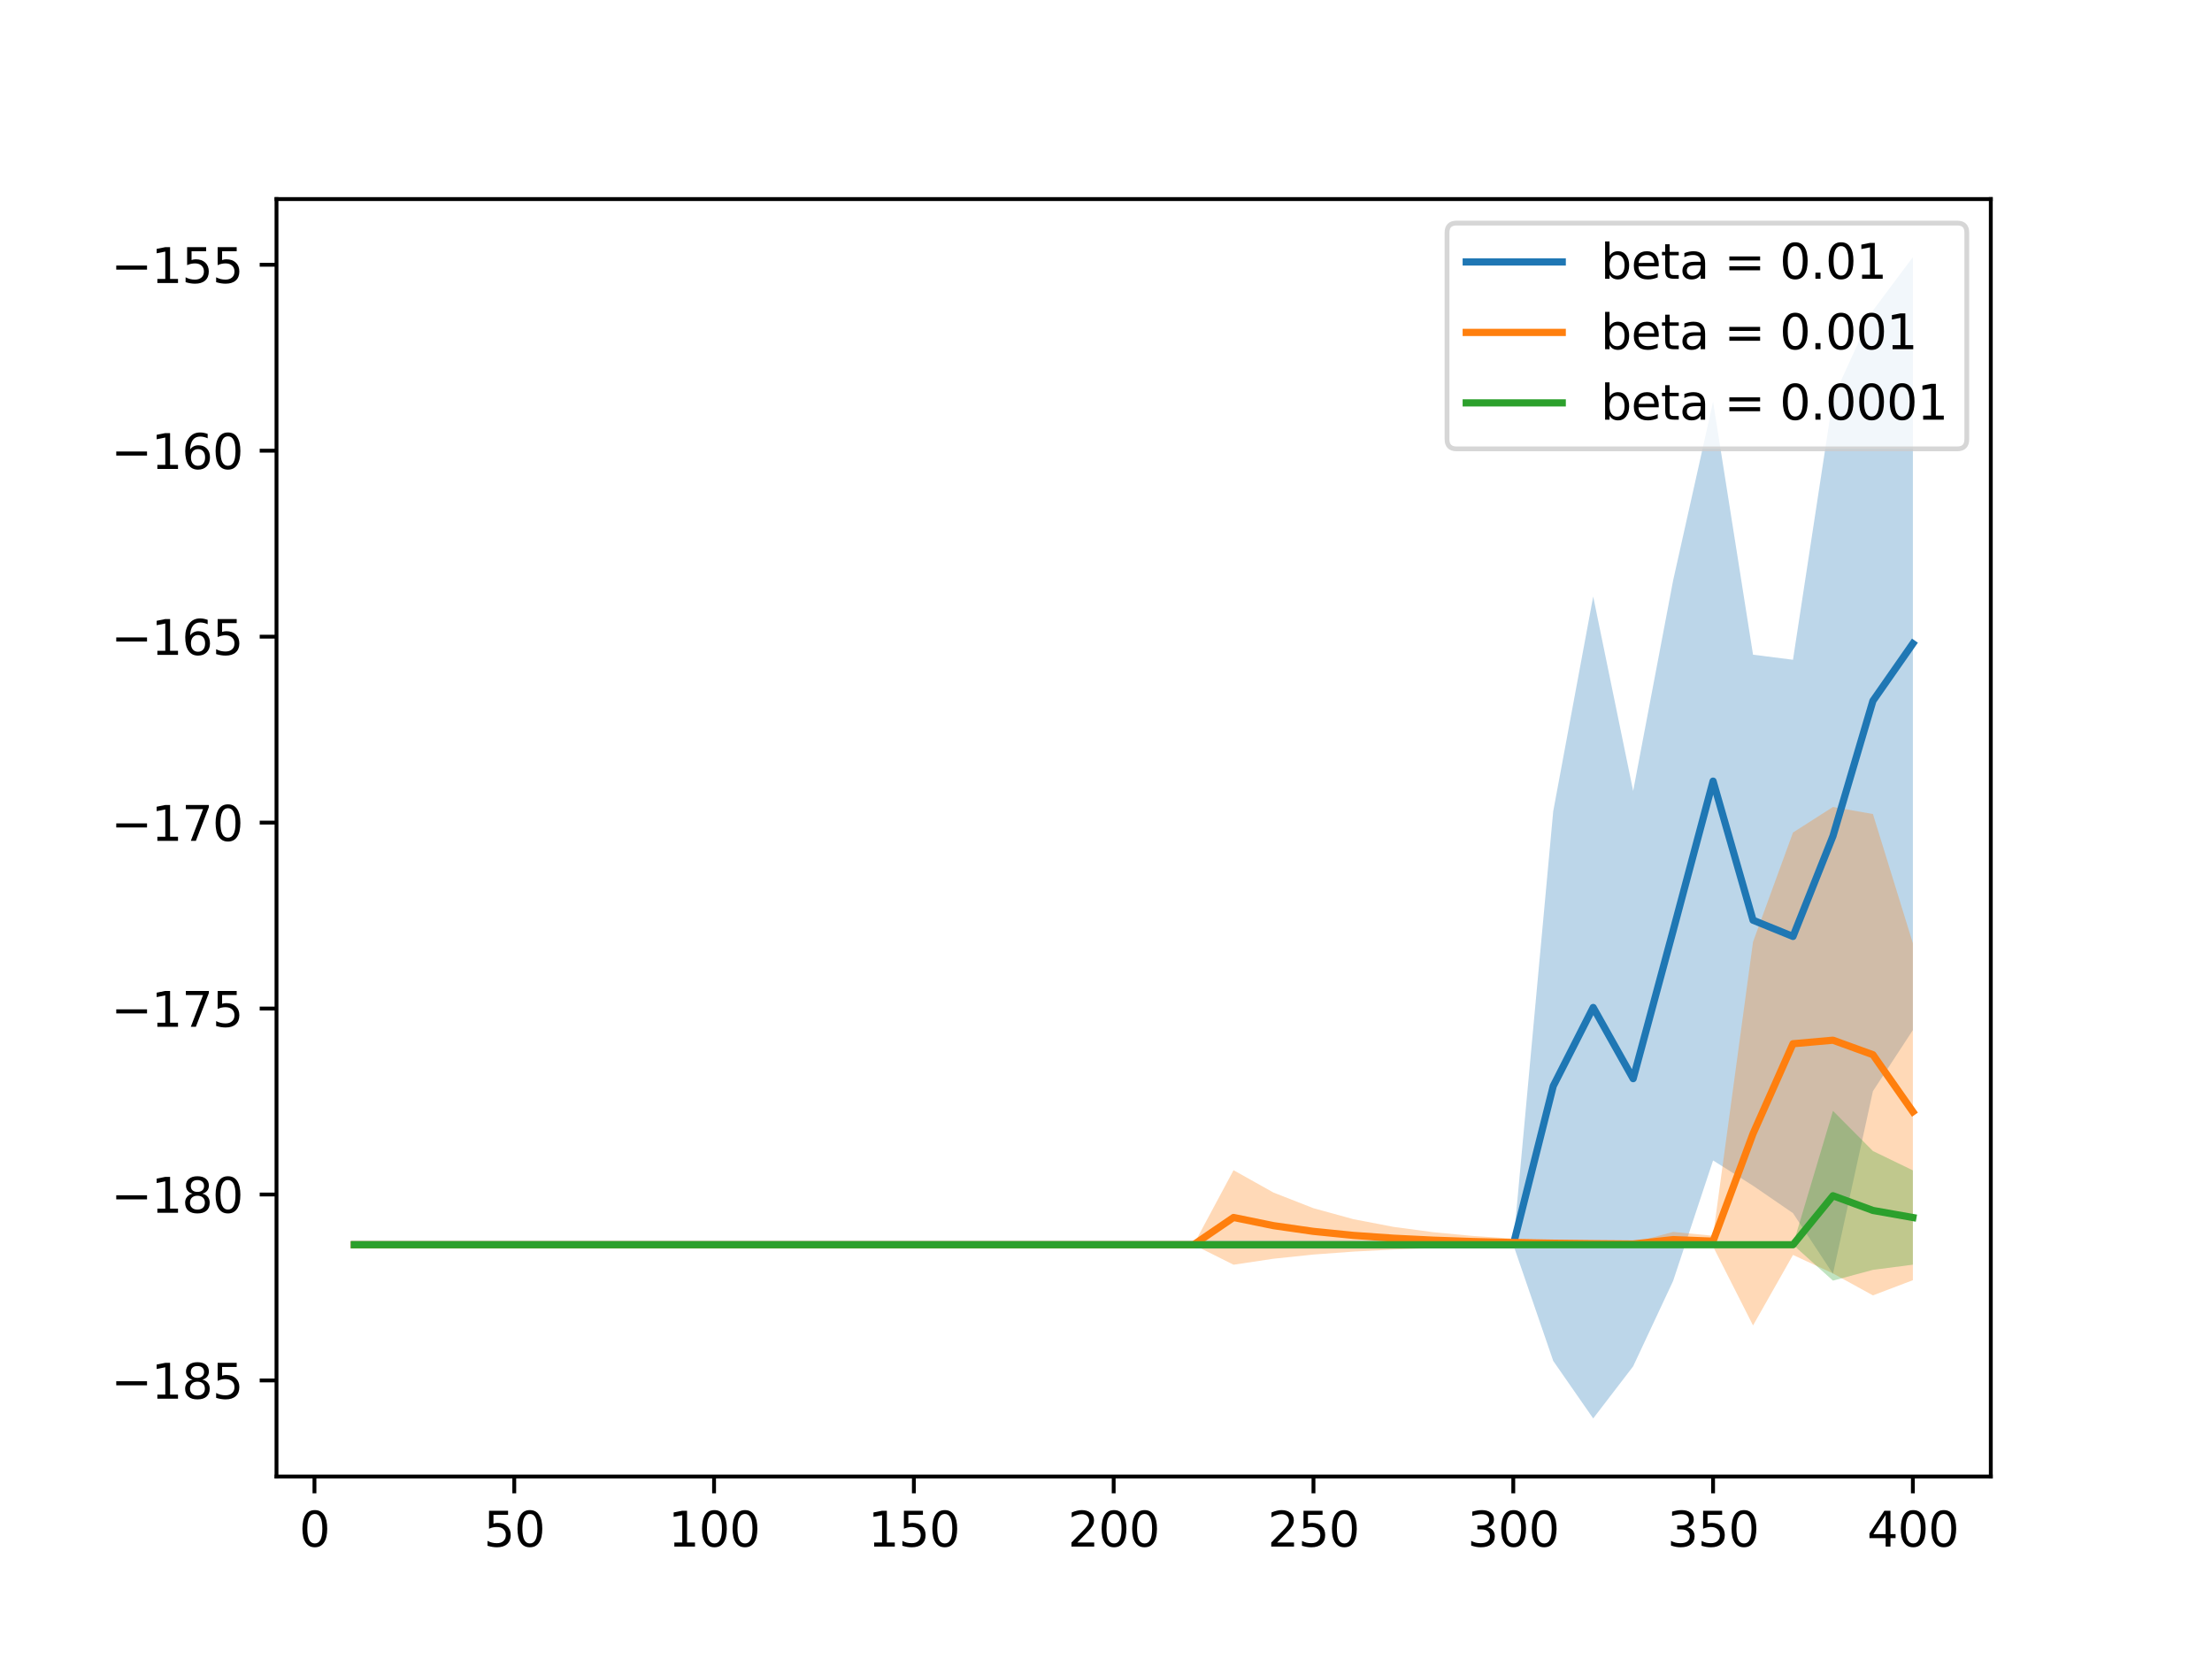<?xml version="1.0" encoding="utf-8" standalone="no"?>
<!DOCTYPE svg PUBLIC "-//W3C//DTD SVG 1.1//EN"
  "http://www.w3.org/Graphics/SVG/1.1/DTD/svg11.dtd">
<svg height="345.6pt" version="1.1" viewBox="0 0 460.8 345.6" width="460.8pt" xmlns="http://www.w3.org/2000/svg" xmlns:xlink="http://www.w3.org/1999/xlink">
 <defs>
  <style type="text/css">*{stroke-linecap:butt;stroke-linejoin:round;}</style>
 </defs>
 <g id="figure_1">
  <g id="patch_1">
   <path d="M 0 345.6 
L 460.8 345.6 
L 460.8 0 
L 0 0 
z
" style="fill:#ffffff;"/>
  </g>
  <g id="axes_1">
   <g id="patch_2">
    <path d="M 57.6 307.584 
L 414.72 307.584 
L 414.72 41.472 
L 57.6 41.472 
z
" style="fill:#ffffff;"/>
   </g>
   <g id="PolyCollection_1">
    <path clip-path="url(#p04c96dc5e3)" d="M 73.833 259.304 
L 73.833 259.304 
L 82.157 259.304 
L 90.482 259.304 
L 98.806 259.304 
L 107.131 259.304 
L 115.455 259.304 
L 123.78 259.304 
L 132.104 259.304 
L 140.429 259.304 
L 148.753 259.304 
L 157.077 259.304 
L 165.402 259.304 
L 173.726 259.304 
L 182.051 259.304 
L 190.375 259.304 
L 198.7 259.304 
L 207.024 259.304 
L 215.349 259.304 
L 223.673 259.304 
L 231.998 259.304 
L 240.322 259.304 
L 248.647 259.304 
L 256.971 259.304 
L 265.296 259.304 
L 273.62 259.304 
L 281.945 259.304 
L 290.269 259.304 
L 298.594 259.304 
L 306.918 259.304 
L 315.243 259.304 
L 323.567 283.504 
L 331.891 295.488 
L 340.216 284.633 
L 348.54 266.844 
L 356.865 241.74 
L 365.189 247.009 
L 373.514 252.722 
L 381.838 265.355 
L 390.163 227.313 
L 398.487 214.581 
L 398.487 214.581 
L 398.487 53.568 
L 390.163 64.692 
L 381.838 82.993 
L 373.514 137.441 
L 365.189 136.386 
L 356.865 83.706 
L 348.54 120.933 
L 340.216 164.777 
L 331.891 124.266 
L 323.567 168.992 
L 315.243 259.304 
L 306.918 259.304 
L 298.594 259.304 
L 290.269 259.304 
L 281.945 259.304 
L 273.62 259.304 
L 265.296 259.304 
L 256.971 259.304 
L 248.647 259.304 
L 240.322 259.304 
L 231.998 259.304 
L 223.673 259.304 
L 215.349 259.304 
L 207.024 259.304 
L 198.7 259.304 
L 190.375 259.304 
L 182.051 259.304 
L 173.726 259.304 
L 165.402 259.304 
L 157.077 259.304 
L 148.753 259.304 
L 140.429 259.304 
L 132.104 259.304 
L 123.78 259.304 
L 115.455 259.304 
L 107.131 259.304 
L 98.806 259.304 
L 90.482 259.304 
L 82.157 259.304 
L 73.833 259.304 
z
" style="fill:#1f77b4;fill-opacity:0.3;"/>
   </g>
   <g id="PolyCollection_2">
    <path clip-path="url(#p04c96dc5e3)" d="M 73.833 259.304 
L 73.833 259.304 
L 82.157 259.304 
L 90.482 259.304 
L 98.806 259.304 
L 107.131 259.304 
L 115.455 259.304 
L 123.78 259.304 
L 132.104 259.304 
L 140.429 259.304 
L 148.753 259.304 
L 157.077 259.304 
L 165.402 259.304 
L 173.726 259.304 
L 182.051 259.304 
L 190.375 259.304 
L 198.7 259.304 
L 207.024 259.304 
L 215.349 259.304 
L 223.673 259.304 
L 231.998 259.304 
L 240.322 259.304 
L 248.647 259.304 
L 256.971 263.465 
L 265.296 262.217 
L 273.62 261.343 
L 281.945 260.732 
L 290.269 260.304 
L 298.594 260.004 
L 306.918 259.794 
L 315.243 259.647 
L 323.567 259.544 
L 331.891 259.472 
L 340.216 259.422 
L 348.54 259.838 
L 356.865 259.678 
L 365.189 276.118 
L 373.514 261.43 
L 381.838 265.279 
L 390.163 269.851 
L 398.487 266.687 
L 398.487 266.687 
L 398.487 196.498 
L 390.163 169.581 
L 381.838 168.108 
L 373.514 173.428 
L 365.189 196.207 
L 356.865 257.434 
L 348.54 256.633 
L 340.216 258.866 
L 331.891 258.678 
L 323.567 258.409 
L 315.243 258.026 
L 306.918 257.478 
L 298.594 256.695 
L 290.269 255.576 
L 281.945 253.978 
L 273.62 251.695 
L 265.296 248.434 
L 256.971 243.776 
L 248.647 259.304 
L 240.322 259.304 
L 231.998 259.304 
L 223.673 259.304 
L 215.349 259.304 
L 207.024 259.304 
L 198.7 259.304 
L 190.375 259.304 
L 182.051 259.304 
L 173.726 259.304 
L 165.402 259.304 
L 157.077 259.304 
L 148.753 259.304 
L 140.429 259.304 
L 132.104 259.304 
L 123.78 259.304 
L 115.455 259.304 
L 107.131 259.304 
L 98.806 259.304 
L 90.482 259.304 
L 82.157 259.304 
L 73.833 259.304 
z
" style="fill:#ff7f0e;fill-opacity:0.3;"/>
   </g>
   <g id="PolyCollection_3">
    <path clip-path="url(#p04c96dc5e3)" d="M 73.833 259.304 
L 73.833 259.304 
L 82.157 259.304 
L 90.482 259.304 
L 98.806 259.304 
L 107.131 259.304 
L 115.455 259.304 
L 123.78 259.304 
L 132.104 259.304 
L 140.429 259.304 
L 148.753 259.304 
L 157.077 259.304 
L 165.402 259.304 
L 173.726 259.304 
L 182.051 259.304 
L 190.375 259.304 
L 198.7 259.304 
L 207.024 259.304 
L 215.349 259.304 
L 223.673 259.304 
L 231.998 259.304 
L 240.322 259.304 
L 248.647 259.304 
L 256.971 259.304 
L 265.296 259.304 
L 273.62 259.304 
L 281.945 259.304 
L 290.269 259.304 
L 298.594 259.304 
L 306.918 259.304 
L 315.243 259.304 
L 323.567 259.304 
L 331.891 259.304 
L 340.216 259.304 
L 348.54 259.304 
L 356.865 259.304 
L 365.189 259.304 
L 373.514 259.304 
L 381.838 266.778 
L 390.163 264.536 
L 398.487 263.456 
L 398.487 263.456 
L 398.487 243.81 
L 390.163 239.779 
L 381.838 231.412 
L 373.514 259.304 
L 365.189 259.304 
L 356.865 259.304 
L 348.54 259.304 
L 340.216 259.304 
L 331.891 259.304 
L 323.567 259.304 
L 315.243 259.304 
L 306.918 259.304 
L 298.594 259.304 
L 290.269 259.304 
L 281.945 259.304 
L 273.62 259.304 
L 265.296 259.304 
L 256.971 259.304 
L 248.647 259.304 
L 240.322 259.304 
L 231.998 259.304 
L 223.673 259.304 
L 215.349 259.304 
L 207.024 259.304 
L 198.7 259.304 
L 190.375 259.304 
L 182.051 259.304 
L 173.726 259.304 
L 165.402 259.304 
L 157.077 259.304 
L 148.753 259.304 
L 140.429 259.304 
L 132.104 259.304 
L 123.78 259.304 
L 115.455 259.304 
L 107.131 259.304 
L 98.806 259.304 
L 90.482 259.304 
L 82.157 259.304 
L 73.833 259.304 
z
" style="fill:#2ca02c;fill-opacity:0.3;"/>
   </g>
   <g id="matplotlib.axis_1">
    <g id="xtick_1">
     <g id="line2d_1">
      <defs>
       <path d="M 0 0 
L 0 3.5 
" id="m7107f9ddb5" style="stroke:#000000;stroke-width:0.8;"/>
      </defs>
      <g>
       <use style="stroke:#000000;stroke-width:0.8;" x="65.508" xlink:href="#m7107f9ddb5" y="307.584"/>
      </g>
     </g>
     <g id="text_1">
      <!-- 0 -->
      <g transform="translate(62.327 322.182)scale(0.1 -0.1)">
       <defs>
        <path d="M 2034 4250 
Q 1547 4250 1301 3770 
Q 1056 3291 1056 2328 
Q 1056 1369 1301 889 
Q 1547 409 2034 409 
Q 2525 409 2770 889 
Q 3016 1369 3016 2328 
Q 3016 3291 2770 3770 
Q 2525 4250 2034 4250 
z
M 2034 4750 
Q 2819 4750 3233 4129 
Q 3647 3509 3647 2328 
Q 3647 1150 3233 529 
Q 2819 -91 2034 -91 
Q 1250 -91 836 529 
Q 422 1150 422 2328 
Q 422 3509 836 4129 
Q 1250 4750 2034 4750 
z
" id="DejaVuSans-30" transform="scale(0.016)"/>
       </defs>
       <use xlink:href="#DejaVuSans-30"/>
      </g>
     </g>
    </g>
    <g id="xtick_2">
     <g id="line2d_2">
      <g>
       <use style="stroke:#000000;stroke-width:0.8;" x="107.131" xlink:href="#m7107f9ddb5" y="307.584"/>
      </g>
     </g>
     <g id="text_2">
      <!-- 50 -->
      <g transform="translate(100.768 322.182)scale(0.1 -0.1)">
       <defs>
        <path d="M 691 4666 
L 3169 4666 
L 3169 4134 
L 1269 4134 
L 1269 2991 
Q 1406 3038 1543 3061 
Q 1681 3084 1819 3084 
Q 2600 3084 3056 2656 
Q 3513 2228 3513 1497 
Q 3513 744 3044 326 
Q 2575 -91 1722 -91 
Q 1428 -91 1123 -41 
Q 819 9 494 109 
L 494 744 
Q 775 591 1075 516 
Q 1375 441 1709 441 
Q 2250 441 2565 725 
Q 2881 1009 2881 1497 
Q 2881 1984 2565 2268 
Q 2250 2553 1709 2553 
Q 1456 2553 1204 2497 
Q 953 2441 691 2322 
L 691 4666 
z
" id="DejaVuSans-35" transform="scale(0.016)"/>
       </defs>
       <use xlink:href="#DejaVuSans-35"/>
       <use x="63.623" xlink:href="#DejaVuSans-30"/>
      </g>
     </g>
    </g>
    <g id="xtick_3">
     <g id="line2d_3">
      <g>
       <use style="stroke:#000000;stroke-width:0.8;" x="148.753" xlink:href="#m7107f9ddb5" y="307.584"/>
      </g>
     </g>
     <g id="text_3">
      <!-- 100 -->
      <g transform="translate(139.209 322.182)scale(0.1 -0.1)">
       <defs>
        <path d="M 794 531 
L 1825 531 
L 1825 4091 
L 703 3866 
L 703 4441 
L 1819 4666 
L 2450 4666 
L 2450 531 
L 3481 531 
L 3481 0 
L 794 0 
L 794 531 
z
" id="DejaVuSans-31" transform="scale(0.016)"/>
       </defs>
       <use xlink:href="#DejaVuSans-31"/>
       <use x="63.623" xlink:href="#DejaVuSans-30"/>
       <use x="127.246" xlink:href="#DejaVuSans-30"/>
      </g>
     </g>
    </g>
    <g id="xtick_4">
     <g id="line2d_4">
      <g>
       <use style="stroke:#000000;stroke-width:0.8;" x="190.375" xlink:href="#m7107f9ddb5" y="307.584"/>
      </g>
     </g>
     <g id="text_4">
      <!-- 150 -->
      <g transform="translate(180.832 322.182)scale(0.1 -0.1)">
       <use xlink:href="#DejaVuSans-31"/>
       <use x="63.623" xlink:href="#DejaVuSans-35"/>
       <use x="127.246" xlink:href="#DejaVuSans-30"/>
      </g>
     </g>
    </g>
    <g id="xtick_5">
     <g id="line2d_5">
      <g>
       <use style="stroke:#000000;stroke-width:0.8;" x="231.998" xlink:href="#m7107f9ddb5" y="307.584"/>
      </g>
     </g>
     <g id="text_5">
      <!-- 200 -->
      <g transform="translate(222.454 322.182)scale(0.1 -0.1)">
       <defs>
        <path d="M 1228 531 
L 3431 531 
L 3431 0 
L 469 0 
L 469 531 
Q 828 903 1448 1529 
Q 2069 2156 2228 2338 
Q 2531 2678 2651 2914 
Q 2772 3150 2772 3378 
Q 2772 3750 2511 3984 
Q 2250 4219 1831 4219 
Q 1534 4219 1204 4116 
Q 875 4013 500 3803 
L 500 4441 
Q 881 4594 1212 4672 
Q 1544 4750 1819 4750 
Q 2544 4750 2975 4387 
Q 3406 4025 3406 3419 
Q 3406 3131 3298 2873 
Q 3191 2616 2906 2266 
Q 2828 2175 2409 1742 
Q 1991 1309 1228 531 
z
" id="DejaVuSans-32" transform="scale(0.016)"/>
       </defs>
       <use xlink:href="#DejaVuSans-32"/>
       <use x="63.623" xlink:href="#DejaVuSans-30"/>
       <use x="127.246" xlink:href="#DejaVuSans-30"/>
      </g>
     </g>
    </g>
    <g id="xtick_6">
     <g id="line2d_6">
      <g>
       <use style="stroke:#000000;stroke-width:0.8;" x="273.62" xlink:href="#m7107f9ddb5" y="307.584"/>
      </g>
     </g>
     <g id="text_6">
      <!-- 250 -->
      <g transform="translate(264.076 322.182)scale(0.1 -0.1)">
       <use xlink:href="#DejaVuSans-32"/>
       <use x="63.623" xlink:href="#DejaVuSans-35"/>
       <use x="127.246" xlink:href="#DejaVuSans-30"/>
      </g>
     </g>
    </g>
    <g id="xtick_7">
     <g id="line2d_7">
      <g>
       <use style="stroke:#000000;stroke-width:0.8;" x="315.243" xlink:href="#m7107f9ddb5" y="307.584"/>
      </g>
     </g>
     <g id="text_7">
      <!-- 300 -->
      <g transform="translate(305.699 322.182)scale(0.1 -0.1)">
       <defs>
        <path d="M 2597 2516 
Q 3050 2419 3304 2112 
Q 3559 1806 3559 1356 
Q 3559 666 3084 287 
Q 2609 -91 1734 -91 
Q 1441 -91 1130 -33 
Q 819 25 488 141 
L 488 750 
Q 750 597 1062 519 
Q 1375 441 1716 441 
Q 2309 441 2620 675 
Q 2931 909 2931 1356 
Q 2931 1769 2642 2001 
Q 2353 2234 1838 2234 
L 1294 2234 
L 1294 2753 
L 1863 2753 
Q 2328 2753 2575 2939 
Q 2822 3125 2822 3475 
Q 2822 3834 2567 4026 
Q 2313 4219 1838 4219 
Q 1578 4219 1281 4162 
Q 984 4106 628 3988 
L 628 4550 
Q 988 4650 1302 4700 
Q 1616 4750 1894 4750 
Q 2613 4750 3031 4423 
Q 3450 4097 3450 3541 
Q 3450 3153 3228 2886 
Q 3006 2619 2597 2516 
z
" id="DejaVuSans-33" transform="scale(0.016)"/>
       </defs>
       <use xlink:href="#DejaVuSans-33"/>
       <use x="63.623" xlink:href="#DejaVuSans-30"/>
       <use x="127.246" xlink:href="#DejaVuSans-30"/>
      </g>
     </g>
    </g>
    <g id="xtick_8">
     <g id="line2d_8">
      <g>
       <use style="stroke:#000000;stroke-width:0.8;" x="356.865" xlink:href="#m7107f9ddb5" y="307.584"/>
      </g>
     </g>
     <g id="text_8">
      <!-- 350 -->
      <g transform="translate(347.321 322.182)scale(0.1 -0.1)">
       <use xlink:href="#DejaVuSans-33"/>
       <use x="63.623" xlink:href="#DejaVuSans-35"/>
       <use x="127.246" xlink:href="#DejaVuSans-30"/>
      </g>
     </g>
    </g>
    <g id="xtick_9">
     <g id="line2d_9">
      <g>
       <use style="stroke:#000000;stroke-width:0.8;" x="398.487" xlink:href="#m7107f9ddb5" y="307.584"/>
      </g>
     </g>
     <g id="text_9">
      <!-- 400 -->
      <g transform="translate(388.944 322.182)scale(0.1 -0.1)">
       <defs>
        <path d="M 2419 4116 
L 825 1625 
L 2419 1625 
L 2419 4116 
z
M 2253 4666 
L 3047 4666 
L 3047 1625 
L 3713 1625 
L 3713 1100 
L 3047 1100 
L 3047 0 
L 2419 0 
L 2419 1100 
L 313 1100 
L 313 1709 
L 2253 4666 
z
" id="DejaVuSans-34" transform="scale(0.016)"/>
       </defs>
       <use xlink:href="#DejaVuSans-34"/>
       <use x="63.623" xlink:href="#DejaVuSans-30"/>
       <use x="127.246" xlink:href="#DejaVuSans-30"/>
      </g>
     </g>
    </g>
   </g>
   <g id="matplotlib.axis_2">
    <g id="ytick_1">
     <g id="line2d_10">
      <defs>
       <path d="M 0 0 
L -3.5 0 
" id="m84569af2ce" style="stroke:#000000;stroke-width:0.8;"/>
      </defs>
      <g>
       <use style="stroke:#000000;stroke-width:0.8;" x="57.6" xlink:href="#m84569af2ce" y="287.573"/>
      </g>
     </g>
     <g id="text_10">
      <!-- −185 -->
      <g transform="translate(23.133 291.372)scale(0.1 -0.1)">
       <defs>
        <path d="M 678 2272 
L 4684 2272 
L 4684 1741 
L 678 1741 
L 678 2272 
z
" id="DejaVuSans-2212" transform="scale(0.016)"/>
        <path d="M 2034 2216 
Q 1584 2216 1326 1975 
Q 1069 1734 1069 1313 
Q 1069 891 1326 650 
Q 1584 409 2034 409 
Q 2484 409 2743 651 
Q 3003 894 3003 1313 
Q 3003 1734 2745 1975 
Q 2488 2216 2034 2216 
z
M 1403 2484 
Q 997 2584 770 2862 
Q 544 3141 544 3541 
Q 544 4100 942 4425 
Q 1341 4750 2034 4750 
Q 2731 4750 3128 4425 
Q 3525 4100 3525 3541 
Q 3525 3141 3298 2862 
Q 3072 2584 2669 2484 
Q 3125 2378 3379 2068 
Q 3634 1759 3634 1313 
Q 3634 634 3220 271 
Q 2806 -91 2034 -91 
Q 1263 -91 848 271 
Q 434 634 434 1313 
Q 434 1759 690 2068 
Q 947 2378 1403 2484 
z
M 1172 3481 
Q 1172 3119 1398 2916 
Q 1625 2713 2034 2713 
Q 2441 2713 2670 2916 
Q 2900 3119 2900 3481 
Q 2900 3844 2670 4047 
Q 2441 4250 2034 4250 
Q 1625 4250 1398 4047 
Q 1172 3844 1172 3481 
z
" id="DejaVuSans-38" transform="scale(0.016)"/>
       </defs>
       <use xlink:href="#DejaVuSans-2212"/>
       <use x="83.789" xlink:href="#DejaVuSans-31"/>
       <use x="147.412" xlink:href="#DejaVuSans-38"/>
       <use x="211.035" xlink:href="#DejaVuSans-35"/>
      </g>
     </g>
    </g>
    <g id="ytick_2">
     <g id="line2d_11">
      <g>
       <use style="stroke:#000000;stroke-width:0.8;" x="57.6" xlink:href="#m84569af2ce" y="248.837"/>
      </g>
     </g>
     <g id="text_11">
      <!-- −180 -->
      <g transform="translate(23.133 252.636)scale(0.1 -0.1)">
       <use xlink:href="#DejaVuSans-2212"/>
       <use x="83.789" xlink:href="#DejaVuSans-31"/>
       <use x="147.412" xlink:href="#DejaVuSans-38"/>
       <use x="211.035" xlink:href="#DejaVuSans-30"/>
      </g>
     </g>
    </g>
    <g id="ytick_3">
     <g id="line2d_12">
      <g>
       <use style="stroke:#000000;stroke-width:0.8;" x="57.6" xlink:href="#m84569af2ce" y="210.1"/>
      </g>
     </g>
     <g id="text_12">
      <!-- −175 -->
      <g transform="translate(23.133 213.9)scale(0.1 -0.1)">
       <defs>
        <path d="M 525 4666 
L 3525 4666 
L 3525 4397 
L 1831 0 
L 1172 0 
L 2766 4134 
L 525 4134 
L 525 4666 
z
" id="DejaVuSans-37" transform="scale(0.016)"/>
       </defs>
       <use xlink:href="#DejaVuSans-2212"/>
       <use x="83.789" xlink:href="#DejaVuSans-31"/>
       <use x="147.412" xlink:href="#DejaVuSans-37"/>
       <use x="211.035" xlink:href="#DejaVuSans-35"/>
      </g>
     </g>
    </g>
    <g id="ytick_4">
     <g id="line2d_13">
      <g>
       <use style="stroke:#000000;stroke-width:0.8;" x="57.6" xlink:href="#m84569af2ce" y="171.364"/>
      </g>
     </g>
     <g id="text_13">
      <!-- −170 -->
      <g transform="translate(23.133 175.163)scale(0.1 -0.1)">
       <use xlink:href="#DejaVuSans-2212"/>
       <use x="83.789" xlink:href="#DejaVuSans-31"/>
       <use x="147.412" xlink:href="#DejaVuSans-37"/>
       <use x="211.035" xlink:href="#DejaVuSans-30"/>
      </g>
     </g>
    </g>
    <g id="ytick_5">
     <g id="line2d_14">
      <g>
       <use style="stroke:#000000;stroke-width:0.8;" x="57.6" xlink:href="#m84569af2ce" y="132.628"/>
      </g>
     </g>
     <g id="text_14">
      <!-- −165 -->
      <g transform="translate(23.133 136.427)scale(0.1 -0.1)">
       <defs>
        <path d="M 2113 2584 
Q 1688 2584 1439 2293 
Q 1191 2003 1191 1497 
Q 1191 994 1439 701 
Q 1688 409 2113 409 
Q 2538 409 2786 701 
Q 3034 994 3034 1497 
Q 3034 2003 2786 2293 
Q 2538 2584 2113 2584 
z
M 3366 4563 
L 3366 3988 
Q 3128 4100 2886 4159 
Q 2644 4219 2406 4219 
Q 1781 4219 1451 3797 
Q 1122 3375 1075 2522 
Q 1259 2794 1537 2939 
Q 1816 3084 2150 3084 
Q 2853 3084 3261 2657 
Q 3669 2231 3669 1497 
Q 3669 778 3244 343 
Q 2819 -91 2113 -91 
Q 1303 -91 875 529 
Q 447 1150 447 2328 
Q 447 3434 972 4092 
Q 1497 4750 2381 4750 
Q 2619 4750 2861 4703 
Q 3103 4656 3366 4563 
z
" id="DejaVuSans-36" transform="scale(0.016)"/>
       </defs>
       <use xlink:href="#DejaVuSans-2212"/>
       <use x="83.789" xlink:href="#DejaVuSans-31"/>
       <use x="147.412" xlink:href="#DejaVuSans-36"/>
       <use x="211.035" xlink:href="#DejaVuSans-35"/>
      </g>
     </g>
    </g>
    <g id="ytick_6">
     <g id="line2d_15">
      <g>
       <use style="stroke:#000000;stroke-width:0.8;" x="57.6" xlink:href="#m84569af2ce" y="93.891"/>
      </g>
     </g>
     <g id="text_15">
      <!-- −160 -->
      <g transform="translate(23.133 97.691)scale(0.1 -0.1)">
       <use xlink:href="#DejaVuSans-2212"/>
       <use x="83.789" xlink:href="#DejaVuSans-31"/>
       <use x="147.412" xlink:href="#DejaVuSans-36"/>
       <use x="211.035" xlink:href="#DejaVuSans-30"/>
      </g>
     </g>
    </g>
    <g id="ytick_7">
     <g id="line2d_16">
      <g>
       <use style="stroke:#000000;stroke-width:0.8;" x="57.6" xlink:href="#m84569af2ce" y="55.155"/>
      </g>
     </g>
     <g id="text_16">
      <!-- −155 -->
      <g transform="translate(23.133 58.954)scale(0.1 -0.1)">
       <use xlink:href="#DejaVuSans-2212"/>
       <use x="83.789" xlink:href="#DejaVuSans-31"/>
       <use x="147.412" xlink:href="#DejaVuSans-35"/>
       <use x="211.035" xlink:href="#DejaVuSans-35"/>
      </g>
     </g>
    </g>
   </g>
   <g id="line2d_17">
    <path clip-path="url(#p04c96dc5e3)" d="M 73.833 259.304 
L 82.157 259.304 
L 90.482 259.304 
L 98.806 259.304 
L 107.131 259.304 
L 115.455 259.304 
L 123.78 259.304 
L 132.104 259.304 
L 140.429 259.304 
L 148.753 259.304 
L 157.077 259.304 
L 165.402 259.304 
L 173.726 259.304 
L 182.051 259.304 
L 190.375 259.304 
L 198.7 259.304 
L 207.024 259.304 
L 215.349 259.304 
L 223.673 259.304 
L 231.998 259.304 
L 240.322 259.304 
L 248.647 259.304 
L 256.971 259.304 
L 265.296 259.304 
L 273.62 259.304 
L 281.945 259.304 
L 290.269 259.304 
L 298.594 259.304 
L 306.918 259.304 
L 315.243 259.304 
L 323.567 226.248 
L 331.891 209.877 
L 340.216 224.705 
L 348.54 193.888 
L 356.865 162.723 
L 365.189 191.698 
L 373.514 195.081 
L 381.838 174.174 
L 390.163 146.002 
L 398.487 134.074 
" style="fill:none;stroke:#1f77b4;stroke-linecap:square;stroke-width:1.5;"/>
   </g>
   <g id="line2d_18">
    <path clip-path="url(#p04c96dc5e3)" d="M 73.833 259.304 
L 82.157 259.304 
L 90.482 259.304 
L 98.806 259.304 
L 107.131 259.304 
L 115.455 259.304 
L 123.78 259.304 
L 132.104 259.304 
L 140.429 259.304 
L 148.753 259.304 
L 157.077 259.304 
L 165.402 259.304 
L 173.726 259.304 
L 182.051 259.304 
L 190.375 259.304 
L 198.7 259.304 
L 207.024 259.304 
L 215.349 259.304 
L 223.673 259.304 
L 231.998 259.304 
L 240.322 259.304 
L 248.647 259.304 
L 256.971 253.621 
L 265.296 255.326 
L 273.62 256.519 
L 281.945 257.355 
L 290.269 257.94 
L 298.594 258.349 
L 306.918 258.636 
L 315.243 258.836 
L 323.567 258.977 
L 331.891 259.075 
L 340.216 259.144 
L 348.54 258.235 
L 356.865 258.556 
L 365.189 236.163 
L 373.514 217.429 
L 381.838 216.693 
L 390.163 219.716 
L 398.487 231.593 
" style="fill:none;stroke:#ff7f0e;stroke-linecap:square;stroke-width:1.5;"/>
   </g>
   <g id="line2d_19">
    <path clip-path="url(#p04c96dc5e3)" d="M 73.833 259.304 
L 82.157 259.304 
L 90.482 259.304 
L 98.806 259.304 
L 107.131 259.304 
L 115.455 259.304 
L 123.78 259.304 
L 132.104 259.304 
L 140.429 259.304 
L 148.753 259.304 
L 157.077 259.304 
L 165.402 259.304 
L 173.726 259.304 
L 182.051 259.304 
L 190.375 259.304 
L 198.7 259.304 
L 207.024 259.304 
L 215.349 259.304 
L 223.673 259.304 
L 231.998 259.304 
L 240.322 259.304 
L 248.647 259.304 
L 256.971 259.304 
L 265.296 259.304 
L 273.62 259.304 
L 281.945 259.304 
L 290.269 259.304 
L 298.594 259.304 
L 306.918 259.304 
L 315.243 259.304 
L 323.567 259.304 
L 331.891 259.304 
L 340.216 259.304 
L 348.54 259.304 
L 356.865 259.304 
L 365.189 259.304 
L 373.514 259.304 
L 381.838 249.095 
L 390.163 252.158 
L 398.487 253.633 
" style="fill:none;stroke:#2ca02c;stroke-linecap:square;stroke-width:1.5;"/>
   </g>
   <g id="patch_3">
    <path d="M 57.6 307.584 
L 57.6 41.472 
" style="fill:none;stroke:#000000;stroke-linecap:square;stroke-linejoin:miter;stroke-width:0.8;"/>
   </g>
   <g id="patch_4">
    <path d="M 414.72 307.584 
L 414.72 41.472 
" style="fill:none;stroke:#000000;stroke-linecap:square;stroke-linejoin:miter;stroke-width:0.8;"/>
   </g>
   <g id="patch_5">
    <path d="M 57.6 307.584 
L 414.72 307.584 
" style="fill:none;stroke:#000000;stroke-linecap:square;stroke-linejoin:miter;stroke-width:0.8;"/>
   </g>
   <g id="patch_6">
    <path d="M 57.6 41.472 
L 414.72 41.472 
" style="fill:none;stroke:#000000;stroke-linecap:square;stroke-linejoin:miter;stroke-width:0.8;"/>
   </g>
   <g id="legend_1">
    <g id="patch_7">
     <path d="M 303.443 93.506 
L 407.72 93.506 
Q 409.72 93.506 409.72 91.506 
L 409.72 48.472 
Q 409.72 46.472 407.72 46.472 
L 303.443 46.472 
Q 301.443 46.472 301.443 48.472 
L 301.443 91.506 
Q 301.443 93.506 303.443 93.506 
z
" style="fill:#ffffff;opacity:0.8;stroke:#cccccc;stroke-linejoin:miter;"/>
    </g>
    <g id="line2d_20">
     <path d="M 305.443 54.57 
L 325.443 54.57 
" style="fill:none;stroke:#1f77b4;stroke-linecap:square;stroke-width:1.5;"/>
    </g>
    <g id="line2d_21"/>
    <g id="text_17">
     <!-- beta = 0.01 -->
     <g transform="translate(333.443 58.07)scale(0.1 -0.1)">
      <defs>
       <path d="M 3116 1747 
Q 3116 2381 2855 2742 
Q 2594 3103 2138 3103 
Q 1681 3103 1420 2742 
Q 1159 2381 1159 1747 
Q 1159 1113 1420 752 
Q 1681 391 2138 391 
Q 2594 391 2855 752 
Q 3116 1113 3116 1747 
z
M 1159 2969 
Q 1341 3281 1617 3432 
Q 1894 3584 2278 3584 
Q 2916 3584 3314 3078 
Q 3713 2572 3713 1747 
Q 3713 922 3314 415 
Q 2916 -91 2278 -91 
Q 1894 -91 1617 61 
Q 1341 213 1159 525 
L 1159 0 
L 581 0 
L 581 4863 
L 1159 4863 
L 1159 2969 
z
" id="DejaVuSans-62" transform="scale(0.016)"/>
       <path d="M 3597 1894 
L 3597 1613 
L 953 1613 
Q 991 1019 1311 708 
Q 1631 397 2203 397 
Q 2534 397 2845 478 
Q 3156 559 3463 722 
L 3463 178 
Q 3153 47 2828 -22 
Q 2503 -91 2169 -91 
Q 1331 -91 842 396 
Q 353 884 353 1716 
Q 353 2575 817 3079 
Q 1281 3584 2069 3584 
Q 2775 3584 3186 3129 
Q 3597 2675 3597 1894 
z
M 3022 2063 
Q 3016 2534 2758 2815 
Q 2500 3097 2075 3097 
Q 1594 3097 1305 2825 
Q 1016 2553 972 2059 
L 3022 2063 
z
" id="DejaVuSans-65" transform="scale(0.016)"/>
       <path d="M 1172 4494 
L 1172 3500 
L 2356 3500 
L 2356 3053 
L 1172 3053 
L 1172 1153 
Q 1172 725 1289 603 
Q 1406 481 1766 481 
L 2356 481 
L 2356 0 
L 1766 0 
Q 1100 0 847 248 
Q 594 497 594 1153 
L 594 3053 
L 172 3053 
L 172 3500 
L 594 3500 
L 594 4494 
L 1172 4494 
z
" id="DejaVuSans-74" transform="scale(0.016)"/>
       <path d="M 2194 1759 
Q 1497 1759 1228 1600 
Q 959 1441 959 1056 
Q 959 750 1161 570 
Q 1363 391 1709 391 
Q 2188 391 2477 730 
Q 2766 1069 2766 1631 
L 2766 1759 
L 2194 1759 
z
M 3341 1997 
L 3341 0 
L 2766 0 
L 2766 531 
Q 2569 213 2275 61 
Q 1981 -91 1556 -91 
Q 1019 -91 701 211 
Q 384 513 384 1019 
Q 384 1609 779 1909 
Q 1175 2209 1959 2209 
L 2766 2209 
L 2766 2266 
Q 2766 2663 2505 2880 
Q 2244 3097 1772 3097 
Q 1472 3097 1187 3025 
Q 903 2953 641 2809 
L 641 3341 
Q 956 3463 1253 3523 
Q 1550 3584 1831 3584 
Q 2591 3584 2966 3190 
Q 3341 2797 3341 1997 
z
" id="DejaVuSans-61" transform="scale(0.016)"/>
       <path id="DejaVuSans-20" transform="scale(0.016)"/>
       <path d="M 678 2906 
L 4684 2906 
L 4684 2381 
L 678 2381 
L 678 2906 
z
M 678 1631 
L 4684 1631 
L 4684 1100 
L 678 1100 
L 678 1631 
z
" id="DejaVuSans-3d" transform="scale(0.016)"/>
       <path d="M 684 794 
L 1344 794 
L 1344 0 
L 684 0 
L 684 794 
z
" id="DejaVuSans-2e" transform="scale(0.016)"/>
      </defs>
      <use xlink:href="#DejaVuSans-62"/>
      <use x="63.477" xlink:href="#DejaVuSans-65"/>
      <use x="125" xlink:href="#DejaVuSans-74"/>
      <use x="164.209" xlink:href="#DejaVuSans-61"/>
      <use x="225.488" xlink:href="#DejaVuSans-20"/>
      <use x="257.275" xlink:href="#DejaVuSans-3d"/>
      <use x="341.064" xlink:href="#DejaVuSans-20"/>
      <use x="372.852" xlink:href="#DejaVuSans-30"/>
      <use x="436.475" xlink:href="#DejaVuSans-2e"/>
      <use x="468.262" xlink:href="#DejaVuSans-30"/>
      <use x="531.885" xlink:href="#DejaVuSans-31"/>
     </g>
    </g>
    <g id="line2d_22">
     <path d="M 305.443 69.249 
L 325.443 69.249 
" style="fill:none;stroke:#ff7f0e;stroke-linecap:square;stroke-width:1.5;"/>
    </g>
    <g id="line2d_23"/>
    <g id="text_18">
     <!-- beta = 0.001 -->
     <g transform="translate(333.443 72.749)scale(0.1 -0.1)">
      <use xlink:href="#DejaVuSans-62"/>
      <use x="63.477" xlink:href="#DejaVuSans-65"/>
      <use x="125" xlink:href="#DejaVuSans-74"/>
      <use x="164.209" xlink:href="#DejaVuSans-61"/>
      <use x="225.488" xlink:href="#DejaVuSans-20"/>
      <use x="257.275" xlink:href="#DejaVuSans-3d"/>
      <use x="341.064" xlink:href="#DejaVuSans-20"/>
      <use x="372.852" xlink:href="#DejaVuSans-30"/>
      <use x="436.475" xlink:href="#DejaVuSans-2e"/>
      <use x="468.262" xlink:href="#DejaVuSans-30"/>
      <use x="531.885" xlink:href="#DejaVuSans-30"/>
      <use x="595.508" xlink:href="#DejaVuSans-31"/>
     </g>
    </g>
    <g id="line2d_24">
     <path d="M 305.443 83.927 
L 325.443 83.927 
" style="fill:none;stroke:#2ca02c;stroke-linecap:square;stroke-width:1.5;"/>
    </g>
    <g id="line2d_25"/>
    <g id="text_19">
     <!-- beta = 0.0001 -->
     <g transform="translate(333.443 87.427)scale(0.1 -0.1)">
      <use xlink:href="#DejaVuSans-62"/>
      <use x="63.477" xlink:href="#DejaVuSans-65"/>
      <use x="125" xlink:href="#DejaVuSans-74"/>
      <use x="164.209" xlink:href="#DejaVuSans-61"/>
      <use x="225.488" xlink:href="#DejaVuSans-20"/>
      <use x="257.275" xlink:href="#DejaVuSans-3d"/>
      <use x="341.064" xlink:href="#DejaVuSans-20"/>
      <use x="372.852" xlink:href="#DejaVuSans-30"/>
      <use x="436.475" xlink:href="#DejaVuSans-2e"/>
      <use x="468.262" xlink:href="#DejaVuSans-30"/>
      <use x="531.885" xlink:href="#DejaVuSans-30"/>
      <use x="595.508" xlink:href="#DejaVuSans-30"/>
      <use x="659.131" xlink:href="#DejaVuSans-31"/>
     </g>
    </g>
   </g>
  </g>
 </g>
 <defs>
  <clipPath id="p04c96dc5e3">
   <rect height="266.112" width="357.12" x="57.6" y="41.472"/>
  </clipPath>
 </defs>
</svg>
